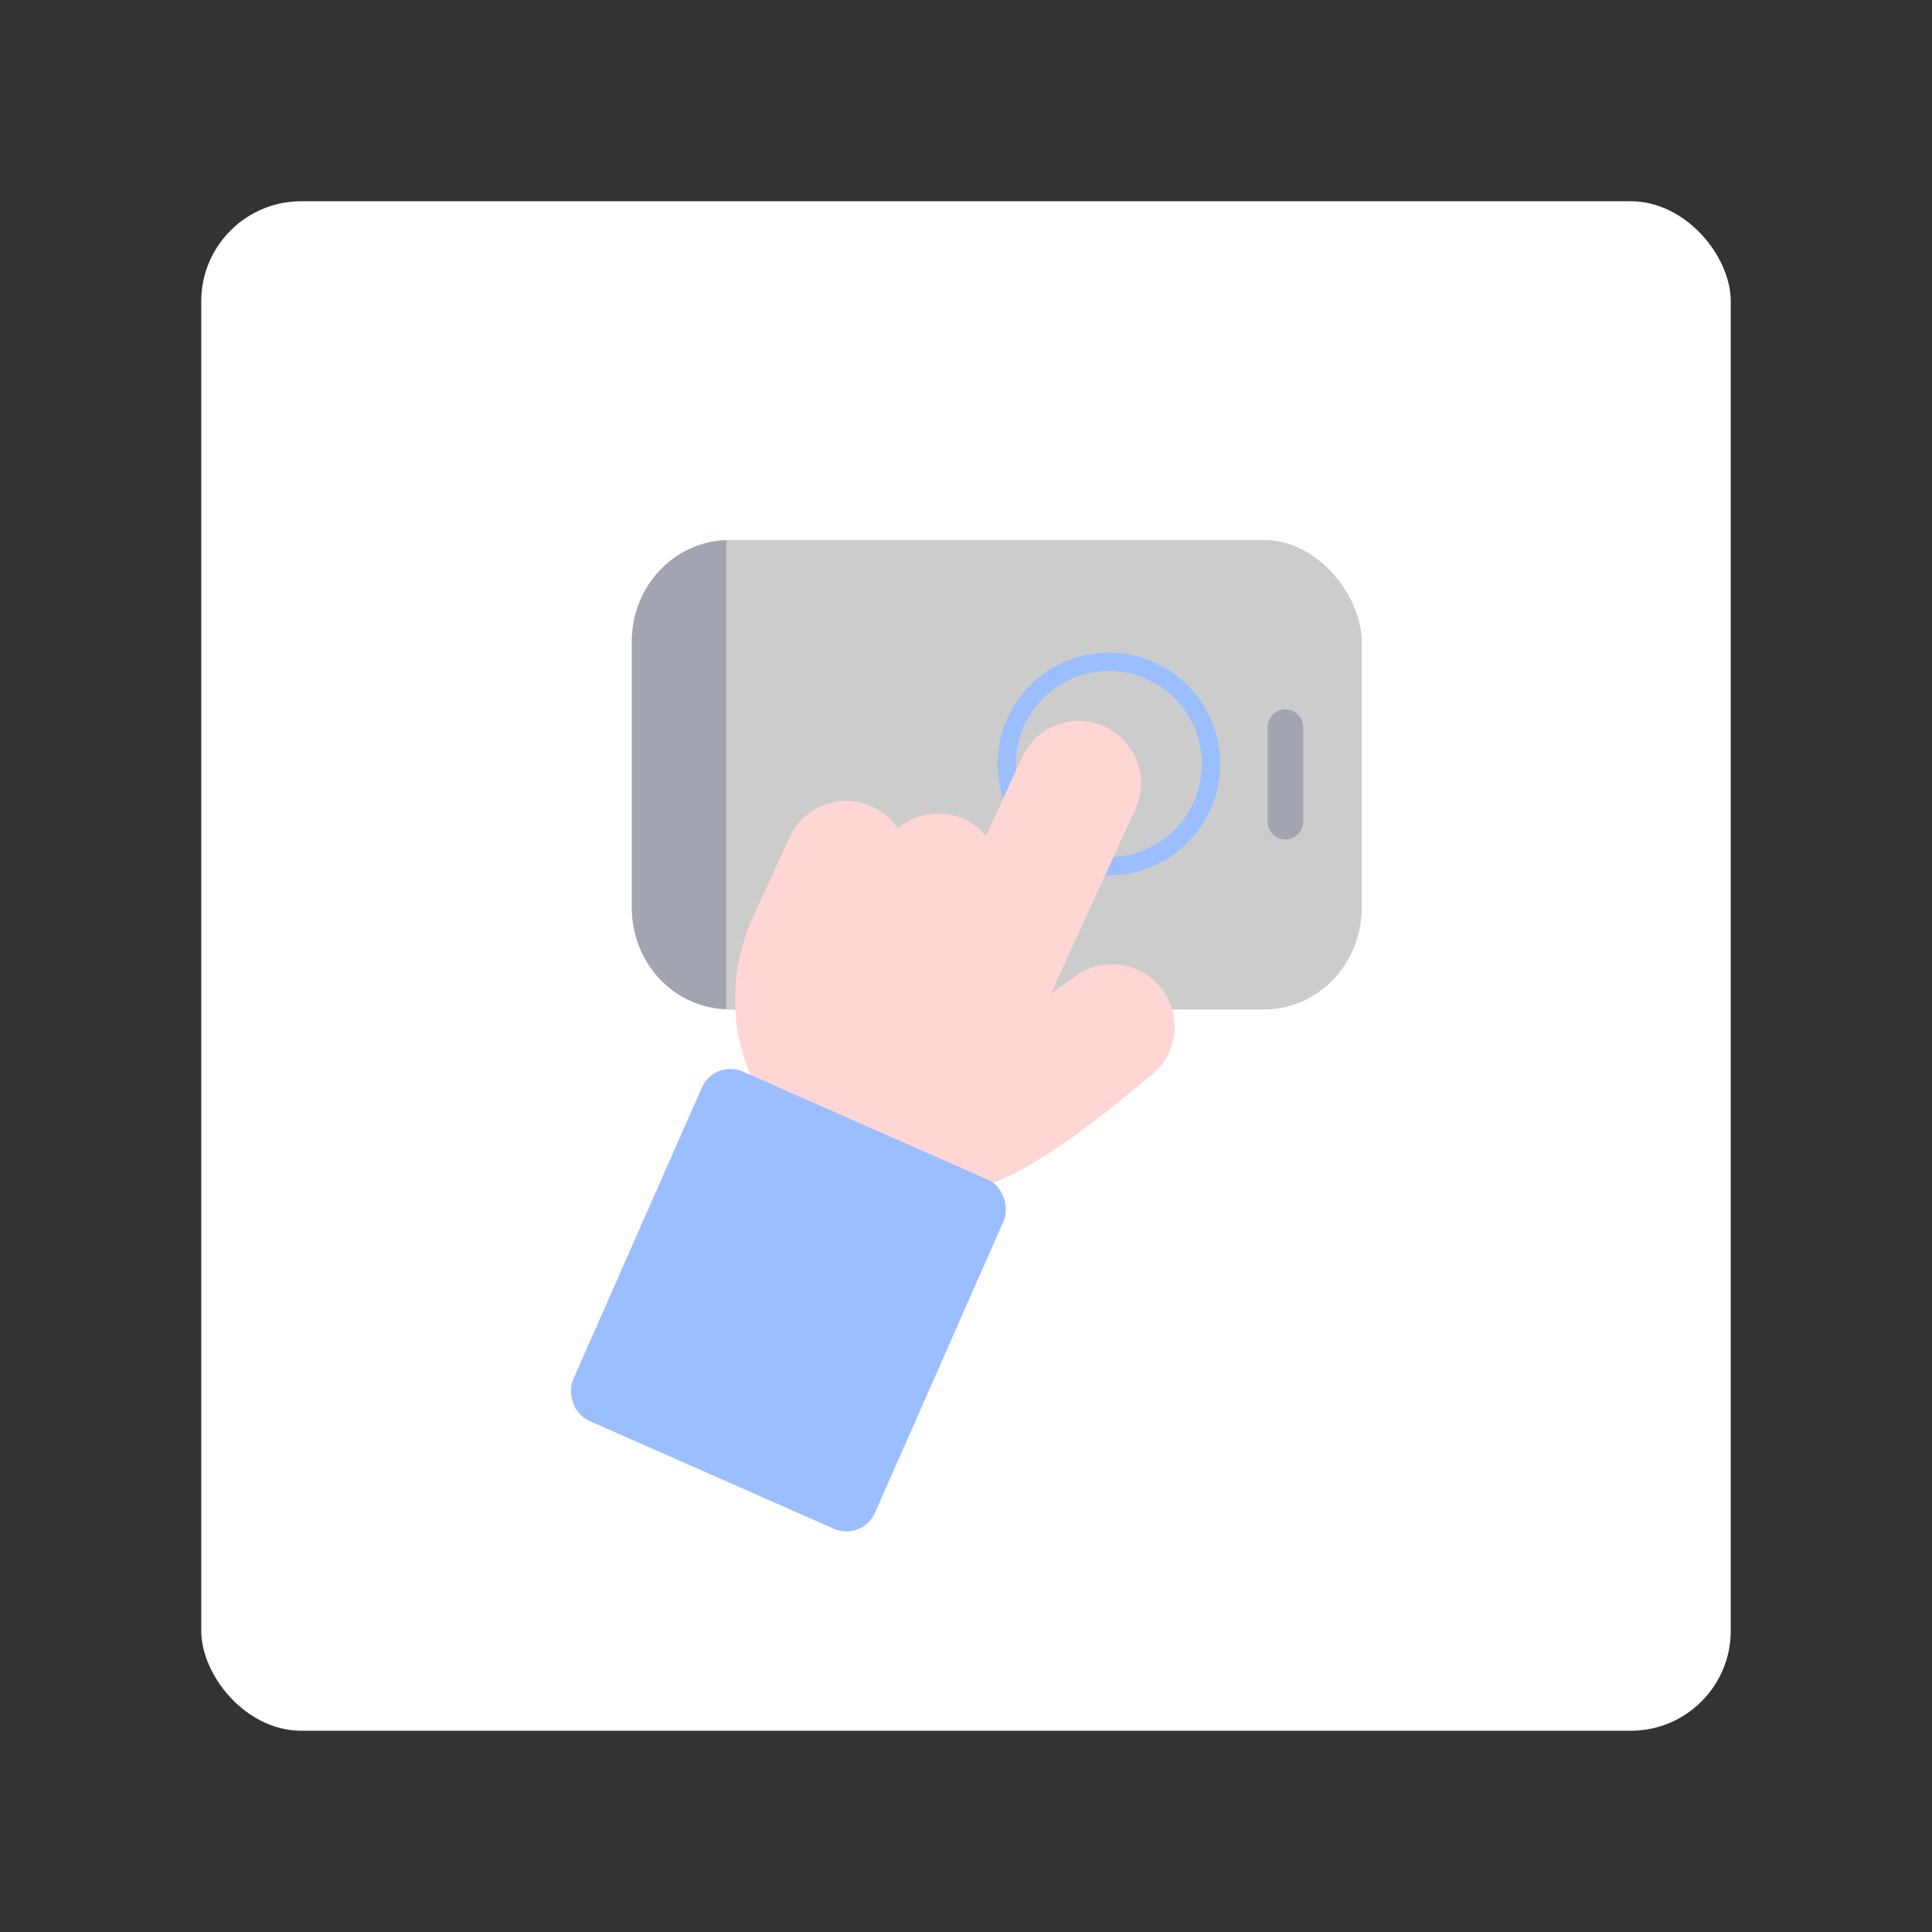 <svg xmlns="http://www.w3.org/2000/svg" xml:space="preserve" width="192" height="192"><rect width="100%" height="100%" fill="#333333" stroke="none"/><rect width="152" height="152" x="20" y="20" fill="#fff" rx="9.935"/><rect width="72.532" height="46.656" x="62.791" y="53.663" fill="#ccc" rx="9.714" ry="10.095"/><path fill="#a0a5af" d="M72.165 53.681c-5.221.186-9.374 4.604-9.374 10.078v26.466c0 5.473 4.153 9.89 9.374 10.077z"/><circle cx="110.2" cy="75.924" r="10.153" fill="none" stroke="#9abeff" stroke-linecap="round" stroke-linejoin="round" stroke-width="1.818"/><path fill="none" stroke="#a0a5af" stroke-linecap="round" stroke-linejoin="round" stroke-width="3.538" d="M127.74 72.263v9.385"/><path fill="#ffd6d4" stroke="#ffd6d4" stroke-linecap="round" stroke-linejoin="round" stroke-width="3.538" d="m88.151 87.564 1.105-2.413a4.423 4.423 0 0 1 8.042 3.683l5.892-12.868a4.423 4.423 0 0 1 8.043 3.682l-11.167 24.388 7.901-5.624a4.428 4.428 0 0 1 5.136 7.216c-12.88 10.811-19.07 13.814-27.957 9.745a17.691 17.691 0 0 1-8.72-23.45l3.683-8.042a4.423 4.423 0 0 1 8.042 3.682z"/><rect width="32.789" height="37.917" x="107.43" y="67.658" fill="#9abeff" rx="3.088" transform="rotate(23.795)"/></svg>
